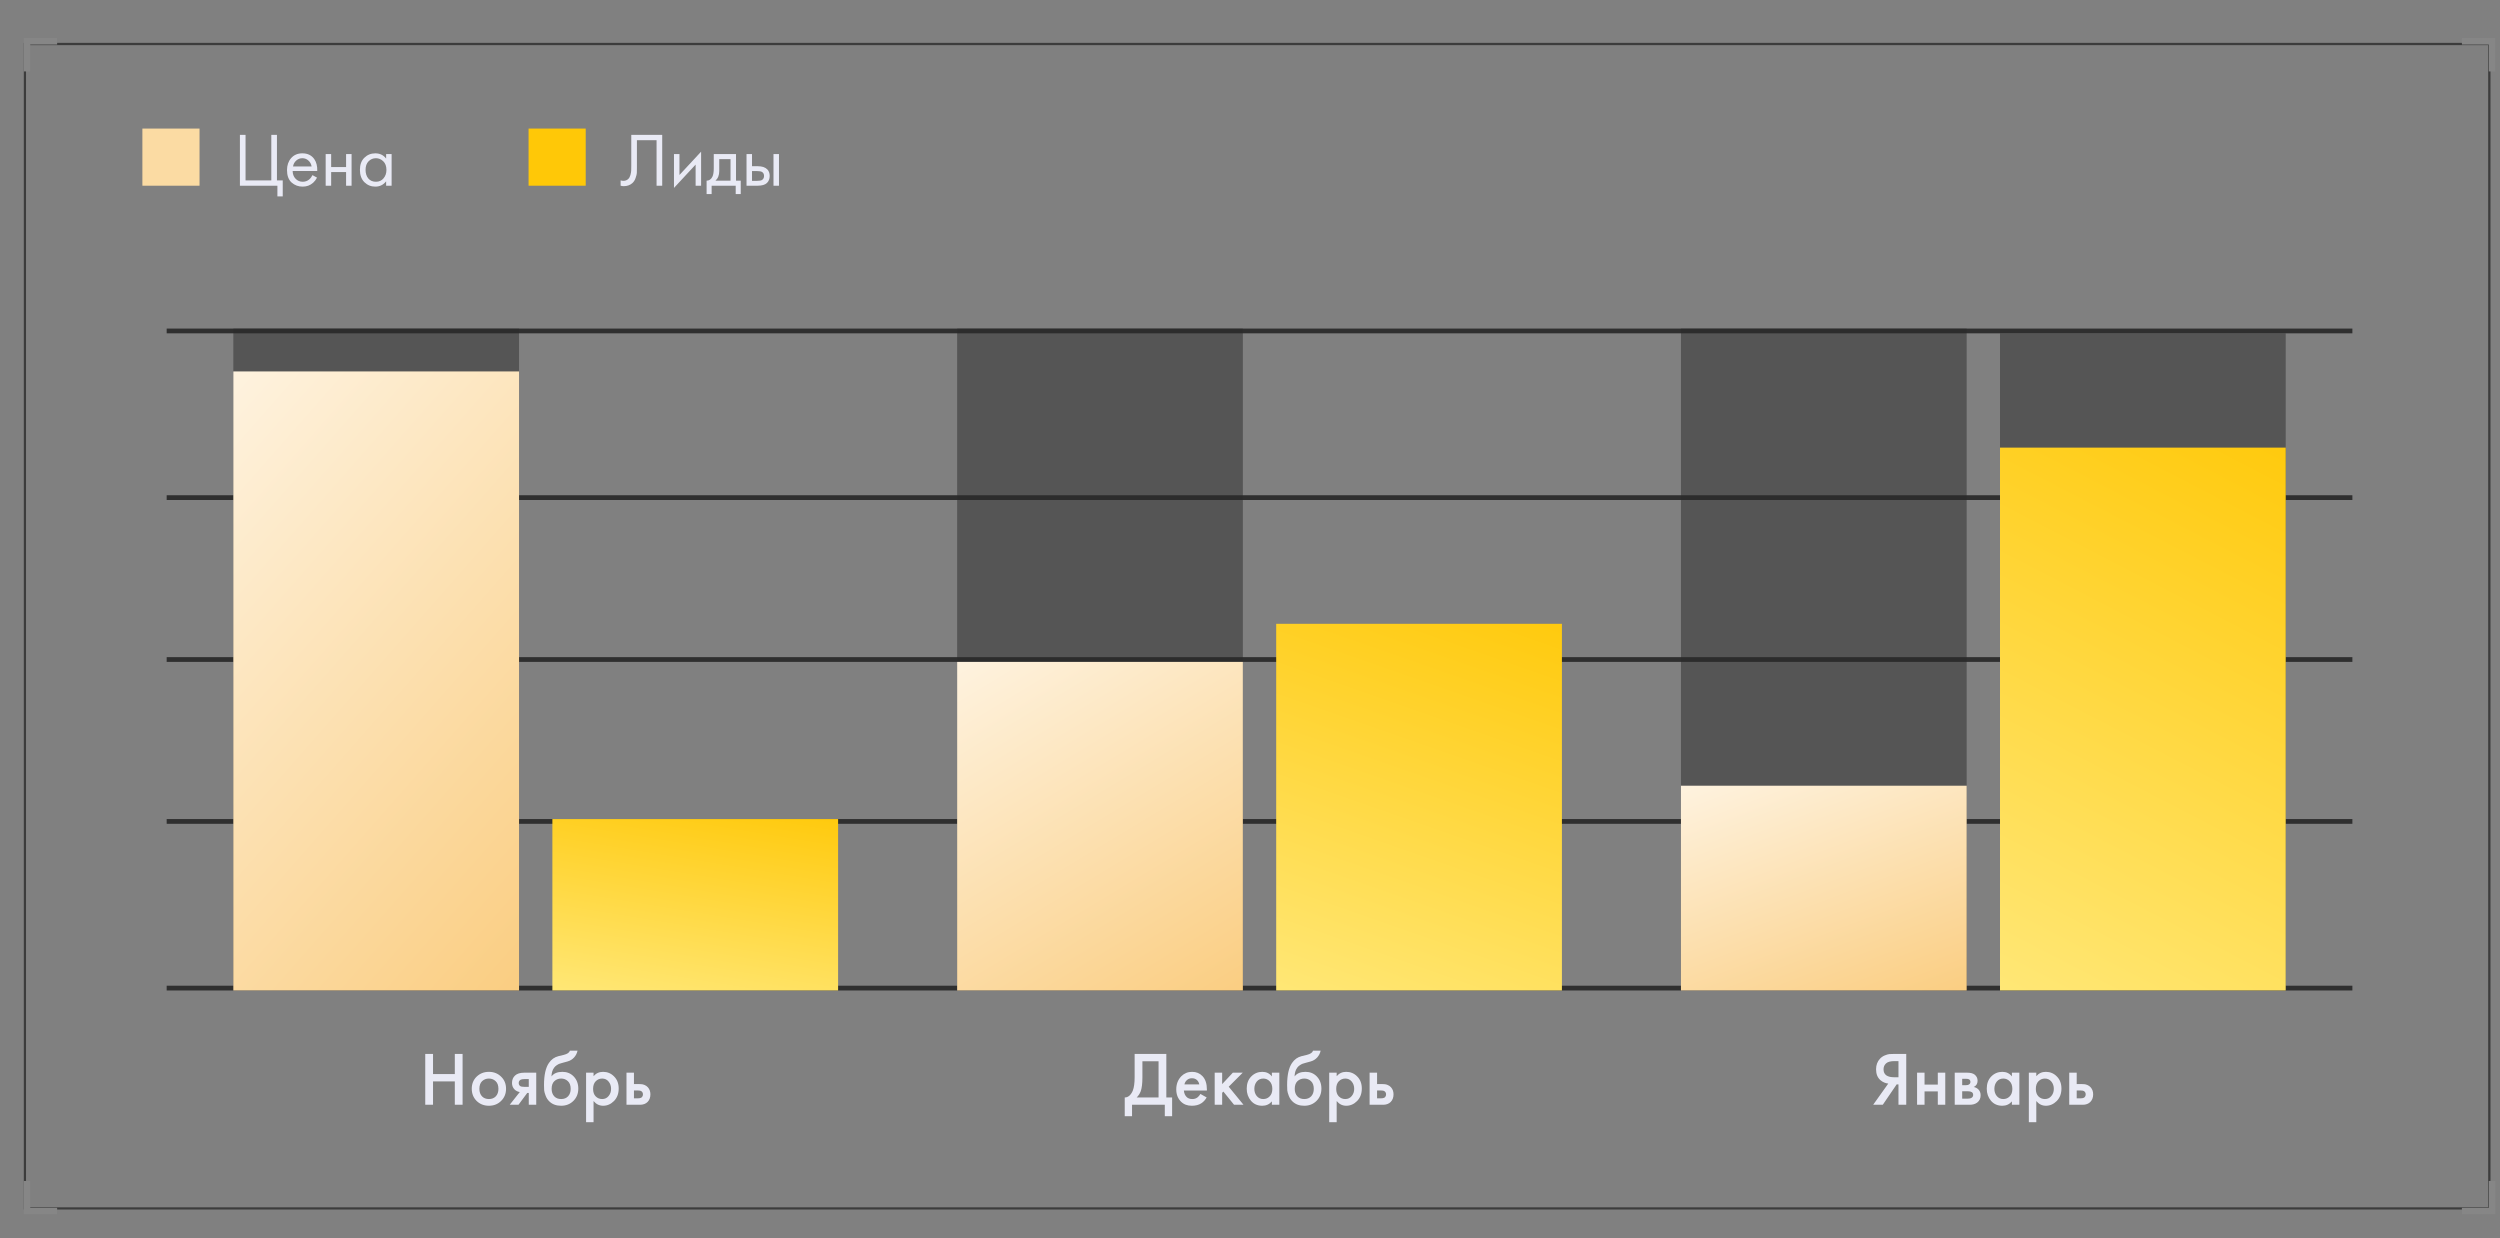 <svg width="525" height="260" viewBox="0 0 525 260" fill="none" xmlns="http://www.w3.org/2000/svg">
<rect x="0" y="0" width="525" height="260" fill="#808080" stroke="none"/>
<path d="M522.518 9.479V253.538H5.466V9.479H522.518ZM523.001 9H5.001V254H523.001V9Z" fill="#3C3C3C"/>
<path d="M6.353 15H5V8H12V9.353H6.353V15Z" fill="#868686"/>
<path d="M524 15H522.647V9.353H517V8H524V15Z" fill="#868686"/>
<path d="M12 255H5V248H6.353V253.647H12V255Z" fill="#868686"/>
<path d="M524.001 255H517.001V253.647H522.648V248H524.001V255Z" fill="#868686"/>
<path d="M494 207H35V208H494V207Z" fill="#2F2F2F"/>
<path d="M494 172H35V173H494V172Z" fill="#2F2F2F"/>
<path d="M494 138H35V139H494V138Z" fill="#2F2F2F"/>
<path d="M494 104H35V105H494V104Z" fill="#2F2F2F"/>
<path d="M494 69H35V70H494V69Z" fill="#2F2F2F"/>
<path d="M90.935 221.328V225.552H95.511V221.328H97.143V232H95.511V227.088H90.935V232H89.303V221.328H90.935ZM100.094 226.096C100.787 225.424 101.646 225.088 102.67 225.088C103.694 225.088 104.547 225.424 105.23 226.096C105.923 226.757 106.27 227.605 106.27 228.64C106.27 229.664 105.923 230.517 105.23 231.2C104.547 231.872 103.694 232.208 102.67 232.208C101.646 232.208 100.787 231.872 100.094 231.2C99.411 230.517 99.07 229.664 99.07 228.64C99.07 227.605 99.411 226.757 100.094 226.096ZM101.214 230.224C101.576 230.608 102.062 230.8 102.67 230.8C103.278 230.8 103.763 230.608 104.126 230.224C104.488 229.829 104.67 229.307 104.67 228.656C104.67 227.941 104.472 227.403 104.078 227.04C103.694 226.677 103.224 226.496 102.67 226.496C102.115 226.496 101.64 226.677 101.246 227.04C100.862 227.403 100.67 227.941 100.67 228.656C100.67 229.307 100.851 229.829 101.214 230.224ZM107.042 232L109.154 229.328C108.738 229.264 108.381 229.093 108.082 228.816C107.709 228.453 107.522 227.989 107.522 227.424C107.522 226.784 107.73 226.267 108.146 225.872C108.573 225.467 109.223 225.264 110.098 225.264H112.61V232H111.042V229.52H110.722L108.882 232H107.042ZM111.042 228.24V226.608H110.13C109.757 226.608 109.485 226.656 109.314 226.752C109.058 226.912 108.93 227.136 108.93 227.424C108.93 227.712 109.037 227.931 109.25 228.08C109.41 228.187 109.698 228.24 110.114 228.24H111.042ZM119.682 220.64H121.282C121.164 221.195 120.919 221.675 120.546 222.08C120.172 222.485 119.714 222.763 119.17 222.912L118.114 223.2C117.836 223.275 117.623 223.339 117.474 223.392C117.324 223.445 117.138 223.547 116.914 223.696C116.7 223.835 116.519 224.005 116.37 224.208C116.018 224.677 115.831 225.285 115.81 226.032H115.826C116.295 225.403 117.058 225.088 118.114 225.088C119.063 225.088 119.847 225.408 120.466 226.048C121.116 226.72 121.442 227.573 121.442 228.608C121.442 229.653 121.095 230.517 120.402 231.2C119.719 231.872 118.866 232.208 117.842 232.208C116.818 232.208 115.996 231.909 115.378 231.312C115.036 230.992 114.775 230.597 114.594 230.128C114.412 229.659 114.306 229.275 114.274 228.976C114.252 228.667 114.242 228.293 114.242 227.856C114.242 225.765 114.583 224.224 115.266 223.232C115.778 222.475 116.45 221.995 117.282 221.792L118.402 221.52C119.138 221.339 119.564 221.045 119.682 220.64ZM116.386 230.224C116.748 230.608 117.234 230.8 117.842 230.8C118.45 230.8 118.935 230.608 119.298 230.224C119.66 229.829 119.842 229.307 119.842 228.656C119.842 227.941 119.644 227.403 119.25 227.04C118.866 226.677 118.396 226.496 117.842 226.496C117.287 226.496 116.812 226.677 116.418 227.04C116.034 227.403 115.842 227.941 115.842 228.656C115.842 229.307 116.023 229.829 116.386 230.224ZM124.646 231.216V235.664H123.078V225.264H124.646V226C125.158 225.392 125.825 225.088 126.646 225.088C127.563 225.088 128.337 225.413 128.966 226.064C129.606 226.704 129.926 227.547 129.926 228.592C129.926 229.669 129.595 230.544 128.934 231.216C128.273 231.877 127.515 232.208 126.662 232.208C125.862 232.208 125.19 231.877 124.646 231.216ZM126.454 226.496C125.921 226.496 125.467 226.688 125.094 227.072C124.731 227.445 124.55 227.979 124.55 228.672C124.55 229.344 124.731 229.867 125.094 230.24C125.467 230.613 125.921 230.8 126.454 230.8C127.009 230.8 127.457 230.592 127.798 230.176C128.15 229.76 128.326 229.253 128.326 228.656C128.326 228.048 128.15 227.536 127.798 227.12C127.457 226.704 127.009 226.496 126.454 226.496ZM131.562 232V225.264H133.13V227.648H134.026C134.314 227.648 134.549 227.659 134.73 227.68C134.912 227.691 135.13 227.749 135.386 227.856C135.642 227.963 135.866 228.123 136.058 228.336C136.41 228.731 136.586 229.221 136.586 229.808C136.586 230.48 136.384 231.019 135.978 231.424C135.797 231.605 135.578 231.744 135.322 231.84C135.077 231.925 134.869 231.973 134.698 231.984C134.538 231.995 134.309 232 134.01 232H131.562ZM133.13 230.656H133.85C134.234 230.656 134.506 230.608 134.666 230.512C134.901 230.341 135.018 230.112 135.018 229.824C135.018 229.525 134.906 229.301 134.682 229.152C134.512 229.045 134.24 228.992 133.866 228.992H133.13V230.656Z" fill="#E9EAF5"/>
<path opacity="0.5" d="M109 69H49V207H109V69Z" fill="#2B2B2B"/>
<path d="M176 172H116V208H176V172Z" fill="url(#paint0_linear)"/>
<path d="M109 78H49V208H109V78Z" fill="url(#paint1_linear)"/>
<path d="M238.273 221.328H244.929V230.464H246.145V234.4H244.609V232H237.729V234.4H236.193V230.464C236.555 230.475 236.886 230.347 237.185 230.08C237.483 229.803 237.718 229.451 237.889 229.024C238.145 228.373 238.273 227.44 238.273 226.224V221.328ZM239.905 222.864V226.224C239.905 227.557 239.782 228.549 239.537 229.2C239.345 229.691 239.067 230.112 238.705 230.464H243.297V222.864H239.905ZM252.087 229.728L253.399 230.464C253.1 230.997 252.722 231.408 252.263 231.696C251.74 232.037 251.079 232.208 250.279 232.208C249.34 232.208 248.583 231.92 248.007 231.344C247.346 230.683 247.015 229.824 247.015 228.768C247.015 227.659 247.372 226.736 248.087 226C248.695 225.392 249.447 225.088 250.343 225.088C251.218 225.088 251.938 225.381 252.503 225.968C253.132 226.619 253.447 227.568 253.447 228.816V229.008H248.615C248.658 229.573 248.85 230.027 249.191 230.368C249.479 230.656 249.879 230.8 250.391 230.8C250.807 230.8 251.164 230.688 251.463 230.464C251.708 230.272 251.916 230.027 252.087 229.728ZM248.727 227.728H251.847C251.783 227.355 251.623 227.051 251.367 226.816C251.09 226.56 250.738 226.432 250.311 226.432C249.863 226.432 249.495 226.576 249.207 226.864C248.972 227.077 248.812 227.365 248.727 227.728ZM255.086 225.264H256.654V227.664L258.894 225.264H260.974L258.03 228.208L261.134 232H259.15L256.91 229.232L256.654 229.488V232H255.086V225.264ZM267.092 226.048V225.264H268.66V232H267.092V231.296C266.569 231.904 265.897 232.208 265.076 232.208C264.084 232.208 263.289 231.856 262.692 231.152C262.105 230.448 261.812 229.605 261.812 228.624C261.812 227.557 262.127 226.704 262.756 226.064C263.396 225.413 264.175 225.088 265.092 225.088C265.935 225.088 266.601 225.408 267.092 226.048ZM265.284 226.496C264.729 226.496 264.276 226.704 263.924 227.12C263.583 227.536 263.412 228.048 263.412 228.656C263.412 229.253 263.583 229.76 263.924 230.176C264.276 230.592 264.729 230.8 265.284 230.8C265.817 230.8 266.265 230.613 266.628 230.24C267.001 229.867 267.188 229.344 267.188 228.672C267.188 227.979 267.001 227.445 266.628 227.072C266.265 226.688 265.817 226.496 265.284 226.496ZM275.736 220.64H277.336C277.219 221.195 276.974 221.675 276.6 222.08C276.227 222.485 275.768 222.763 275.224 222.912L274.168 223.2C273.891 223.275 273.678 223.339 273.528 223.392C273.379 223.445 273.192 223.547 272.968 223.696C272.755 223.835 272.574 224.005 272.424 224.208C272.072 224.677 271.886 225.285 271.864 226.032H271.88C272.35 225.403 273.112 225.088 274.168 225.088C275.118 225.088 275.902 225.408 276.52 226.048C277.171 226.72 277.496 227.573 277.496 228.608C277.496 229.653 277.15 230.517 276.456 231.2C275.774 231.872 274.92 232.208 273.896 232.208C272.872 232.208 272.051 231.909 271.432 231.312C271.091 230.992 270.83 230.597 270.648 230.128C270.467 229.659 270.36 229.275 270.328 228.976C270.307 228.667 270.296 228.293 270.296 227.856C270.296 225.765 270.638 224.224 271.32 223.232C271.832 222.475 272.504 221.995 273.336 221.792L274.456 221.52C275.192 221.339 275.619 221.045 275.736 220.64ZM272.44 230.224C272.803 230.608 273.288 230.8 273.896 230.8C274.504 230.8 274.99 230.608 275.352 230.224C275.715 229.829 275.896 229.307 275.896 228.656C275.896 227.941 275.699 227.403 275.304 227.04C274.92 226.677 274.451 226.496 273.896 226.496C273.342 226.496 272.867 226.677 272.472 227.04C272.088 227.403 271.896 227.941 271.896 228.656C271.896 229.307 272.078 229.829 272.44 230.224ZM280.701 231.216V235.664H279.133V225.264H280.701V226C281.213 225.392 281.879 225.088 282.701 225.088C283.618 225.088 284.391 225.413 285.021 226.064C285.661 226.704 285.981 227.547 285.981 228.592C285.981 229.669 285.65 230.544 284.989 231.216C284.327 231.877 283.57 232.208 282.717 232.208C281.917 232.208 281.245 231.877 280.701 231.216ZM282.509 226.496C281.975 226.496 281.522 226.688 281.149 227.072C280.786 227.445 280.605 227.979 280.605 228.672C280.605 229.344 280.786 229.867 281.149 230.24C281.522 230.613 281.975 230.8 282.509 230.8C283.063 230.8 283.511 230.592 283.853 230.176C284.205 229.76 284.381 229.253 284.381 228.656C284.381 228.048 284.205 227.536 283.853 227.12C283.511 226.704 283.063 226.496 282.509 226.496ZM287.617 232V225.264H289.185V227.648H290.081C290.369 227.648 290.604 227.659 290.785 227.68C290.966 227.691 291.185 227.749 291.441 227.856C291.697 227.963 291.921 228.123 292.113 228.336C292.465 228.731 292.641 229.221 292.641 229.808C292.641 230.48 292.438 231.019 292.033 231.424C291.852 231.605 291.633 231.744 291.377 231.84C291.132 231.925 290.924 231.973 290.753 231.984C290.593 231.995 290.364 232 290.065 232H287.617ZM289.185 230.656H289.905C290.289 230.656 290.561 230.608 290.721 230.512C290.956 230.341 291.073 230.112 291.073 229.824C291.073 229.525 290.961 229.301 290.737 229.152C290.566 229.045 290.294 228.992 289.921 228.992H289.185V230.656Z" fill="#E9EAF5"/>
<path opacity="0.5" d="M261 69H201V207H261V69Z" fill="#2B2B2B"/>
<path d="M328 131H268V208H328V131Z" fill="url(#paint2_linear)"/>
<path d="M261 139H201V208H261V139Z" fill="url(#paint3_linear)"/>
<path d="M393.367 232L396.535 227.552C395.906 227.477 395.356 227.237 394.887 226.832C394.279 226.299 393.975 225.541 393.975 224.56C393.975 223.664 394.247 222.923 394.791 222.336C395.079 222.027 395.42 221.792 395.815 221.632C396.21 221.472 396.53 221.381 396.775 221.36C397.02 221.339 397.324 221.328 397.687 221.328H400.311V232H398.679V227.728H398.295L395.383 232H393.367ZM398.679 222.832H397.879C397.004 222.832 396.396 222.997 396.055 223.328C395.714 223.648 395.543 224.059 395.543 224.56C395.543 225.136 395.746 225.563 396.151 225.84C396.535 226.096 397.079 226.224 397.783 226.224H398.679V222.832ZM402.586 232V225.264H404.154V227.76H406.938V225.264H408.506V232H406.938V229.2H404.154V232H402.586ZM410.492 225.264H413.132C413.804 225.264 414.316 225.397 414.668 225.664C415.084 225.995 415.292 226.427 415.292 226.96C415.292 227.568 415.025 228.005 414.492 228.272C414.833 228.336 415.137 228.485 415.404 228.72C415.756 229.04 415.932 229.472 415.932 230.016C415.932 230.667 415.687 231.179 415.196 231.552C414.791 231.851 414.273 232 413.644 232H410.492V225.264ZM412.06 227.888H412.86C413.137 227.888 413.345 227.84 413.484 227.744C413.687 227.616 413.788 227.435 413.788 227.2C413.788 226.976 413.697 226.8 413.516 226.672C413.388 226.587 413.159 226.544 412.828 226.544H412.06V227.888ZM412.06 230.72H413.228C413.58 230.72 413.852 230.656 414.044 230.528C414.257 230.389 414.364 230.192 414.364 229.936C414.364 229.659 414.263 229.461 414.06 229.344C413.879 229.227 413.617 229.168 413.276 229.168H412.06V230.72ZM422.498 226.048V225.264H424.066V232H422.498V231.296C421.975 231.904 421.303 232.208 420.482 232.208C419.49 232.208 418.695 231.856 418.098 231.152C417.511 230.448 417.218 229.605 417.218 228.624C417.218 227.557 417.533 226.704 418.162 226.064C418.802 225.413 419.581 225.088 420.498 225.088C421.341 225.088 422.007 225.408 422.498 226.048ZM420.69 226.496C420.135 226.496 419.682 226.704 419.33 227.12C418.989 227.536 418.818 228.048 418.818 228.656C418.818 229.253 418.989 229.76 419.33 230.176C419.682 230.592 420.135 230.8 420.69 230.8C421.223 230.8 421.671 230.613 422.034 230.24C422.407 229.867 422.594 229.344 422.594 228.672C422.594 227.979 422.407 227.445 422.034 227.072C421.671 226.688 421.223 226.496 420.69 226.496ZM427.623 231.216V235.664H426.055V225.264H427.623V226C428.135 225.392 428.801 225.088 429.623 225.088C430.54 225.088 431.313 225.413 431.943 226.064C432.583 226.704 432.903 227.547 432.903 228.592C432.903 229.669 432.572 230.544 431.911 231.216C431.249 231.877 430.492 232.208 429.639 232.208C428.839 232.208 428.167 231.877 427.623 231.216ZM429.431 226.496C428.897 226.496 428.444 226.688 428.071 227.072C427.708 227.445 427.527 227.979 427.527 228.672C427.527 229.344 427.708 229.867 428.071 230.24C428.444 230.613 428.897 230.8 429.431 230.8C429.985 230.8 430.433 230.592 430.775 230.176C431.127 229.76 431.303 229.253 431.303 228.656C431.303 228.048 431.127 227.536 430.775 227.12C430.433 226.704 429.985 226.496 429.431 226.496ZM434.539 232V225.264H436.107V227.648H437.003C437.291 227.648 437.526 227.659 437.707 227.68C437.888 227.691 438.107 227.749 438.363 227.856C438.619 227.963 438.843 228.123 439.035 228.336C439.387 228.731 439.563 229.221 439.563 229.808C439.563 230.48 439.36 231.019 438.955 231.424C438.774 231.605 438.555 231.744 438.299 231.84C438.054 231.925 437.846 231.973 437.675 231.984C437.515 231.995 437.286 232 436.987 232H434.539ZM436.107 230.656H436.827C437.211 230.656 437.483 230.608 437.643 230.512C437.878 230.341 437.995 230.112 437.995 229.824C437.995 229.525 437.883 229.301 437.659 229.152C437.488 229.045 437.216 228.992 436.843 228.992H436.107V230.656Z" fill="#E9EAF5"/>
<path opacity="0.5" d="M413 69H353V207H413V69Z" fill="#2B2B2B"/>
<path opacity="0.5" d="M480 70H420V208H480V70Z" fill="#2B2B2B"/>
<path d="M480 94H420V208H480V94Z" fill="url(#paint4_linear)"/>
<path d="M413 165H353V208H413V165Z" fill="url(#paint5_linear)"/>
<path d="M50.382 39V28.328H51.566V37.88H56.974V28.328H58.158V37.88H59.374V41.24H58.254V39H50.382ZM65.616 36.776L66.576 37.304C66.352 37.731 66.08 38.088 65.76 38.376C65.152 38.92 64.416 39.192 63.552 39.192C62.656 39.192 61.882 38.904 61.232 38.328C60.592 37.741 60.272 36.872 60.272 35.72C60.272 34.707 60.56 33.869 61.136 33.208C61.722 32.536 62.506 32.2 63.488 32.2C64.597 32.2 65.434 32.605 66 33.416C66.448 34.056 66.656 34.888 66.624 35.912H61.456C61.466 36.584 61.674 37.128 62.08 37.544C62.485 37.96 62.981 38.168 63.568 38.168C64.09 38.168 64.544 38.008 64.928 37.688C65.226 37.432 65.456 37.128 65.616 36.776ZM61.536 34.952H65.44C65.344 34.429 65.114 34.013 64.752 33.704C64.4 33.384 63.978 33.224 63.488 33.224C63.008 33.224 62.581 33.389 62.208 33.72C61.845 34.04 61.621 34.451 61.536 34.952ZM68.391 39V32.36H69.543V35.08H72.679V32.36H73.831V39H72.679V36.136H69.543V39H68.391ZM81.088 33.304V32.36H82.24V39H81.088V38.072C80.512 38.819 79.755 39.192 78.816 39.192C77.92 39.192 77.157 38.883 76.528 38.264C75.899 37.645 75.584 36.781 75.584 35.672C75.584 34.584 75.893 33.736 76.512 33.128C77.141 32.509 77.909 32.2 78.816 32.2C79.776 32.2 80.533 32.568 81.088 33.304ZM78.944 33.224C78.336 33.224 77.819 33.443 77.392 33.88C76.976 34.307 76.768 34.904 76.768 35.672C76.768 36.408 76.96 37.011 77.344 37.48C77.739 37.939 78.272 38.168 78.944 38.168C79.616 38.168 80.149 37.928 80.544 37.448C80.949 36.968 81.152 36.381 81.152 35.688C81.152 34.899 80.928 34.291 80.48 33.864C80.032 33.437 79.52 33.224 78.944 33.224Z" fill="#E9EAF5"/>
<path d="M132.568 28.328H139.064V39H137.88V29.448H133.752V35.176C133.752 35.677 133.746 36.056 133.736 36.312C133.725 36.557 133.64 36.909 133.48 37.368C133.33 37.816 133.101 38.179 132.792 38.456C132.312 38.883 131.704 39.096 130.968 39.096C130.797 39.096 130.584 39.064 130.328 39V37.88C130.541 37.944 130.738 37.976 130.92 37.976C131.336 37.976 131.682 37.837 131.96 37.56C132.152 37.368 132.296 37.096 132.392 36.744C132.488 36.381 132.541 36.077 132.552 35.832C132.562 35.587 132.568 35.208 132.568 34.696V28.328ZM141.535 32.36H142.687V36.744L147.231 31.848V39H146.079V34.568L141.535 39.464V32.36ZM149.89 32.36H154.562V37.944H155.554V40.76H154.498V39H149.442V40.76H148.386V37.944C148.941 37.933 149.352 37.645 149.618 37.08C149.8 36.707 149.89 36.12 149.89 35.32V32.36ZM153.41 37.944V33.416H151.042V35.912C151.042 36.797 150.776 37.475 150.242 37.944H153.41ZM156.77 39V32.36H157.922V34.904H159.106C160.023 34.904 160.695 35.123 161.122 35.56C161.463 35.901 161.634 36.365 161.634 36.952C161.634 37.571 161.436 38.067 161.042 38.44C160.647 38.813 159.996 39 159.09 39H156.77ZM157.922 37.976H158.994C159.474 37.976 159.815 37.917 160.018 37.8C160.306 37.608 160.45 37.325 160.45 36.952C160.45 36.568 160.311 36.291 160.034 36.12C159.842 35.992 159.5 35.928 159.01 35.928H157.922V37.976ZM162.434 39V32.36H163.586V39H162.434Z" fill="#E9EAF5"/>
<path d="M41.902 27H29.902V39H41.902V27Z" fill="#FBDBA3"/>
<path d="M123 27H111V39H123V27Z" fill="#FFC807"/>
<defs>
<linearGradient id="paint0_linear" x1="186" y1="170.705" x2="176.772" y2="227.148" gradientUnits="userSpaceOnUse">
<stop stop-color="#FFC807"/>
<stop offset="1" stop-color="#FFED8B"/>
</linearGradient>
<linearGradient id="paint1_linear" x1="95.552" y1="279.5" x2="-50.514" y2="151.032" gradientUnits="userSpaceOnUse">
<stop stop-color="#F9C367"/>
<stop offset="1" stop-color="#FFFAF2"/>
</linearGradient>
<linearGradient id="paint2_linear" x1="338" y1="128.23" x2="299.379" y2="238.676" gradientUnits="userSpaceOnUse">
<stop stop-color="#FFC807"/>
<stop offset="1" stop-color="#FFED8B"/>
</linearGradient>
<linearGradient id="paint3_linear" x1="247.552" y1="245.95" x2="178.394" y2="131.351" gradientUnits="userSpaceOnUse">
<stop stop-color="#F9C367"/>
<stop offset="1" stop-color="#FFFAF2"/>
</linearGradient>
<linearGradient id="paint4_linear" x1="490" y1="89.899" x2="415.075" y2="234.622" gradientUnits="userSpaceOnUse">
<stop stop-color="#FFC807"/>
<stop offset="1" stop-color="#FFED8B"/>
</linearGradient>
<linearGradient id="paint5_linear" x1="399.552" y1="231.65" x2="367.452" y2="146.296" gradientUnits="userSpaceOnUse">
<stop stop-color="#F9C367"/>
<stop offset="1" stop-color="#FFFAF2"/>
</linearGradient>
</defs>
</svg>
